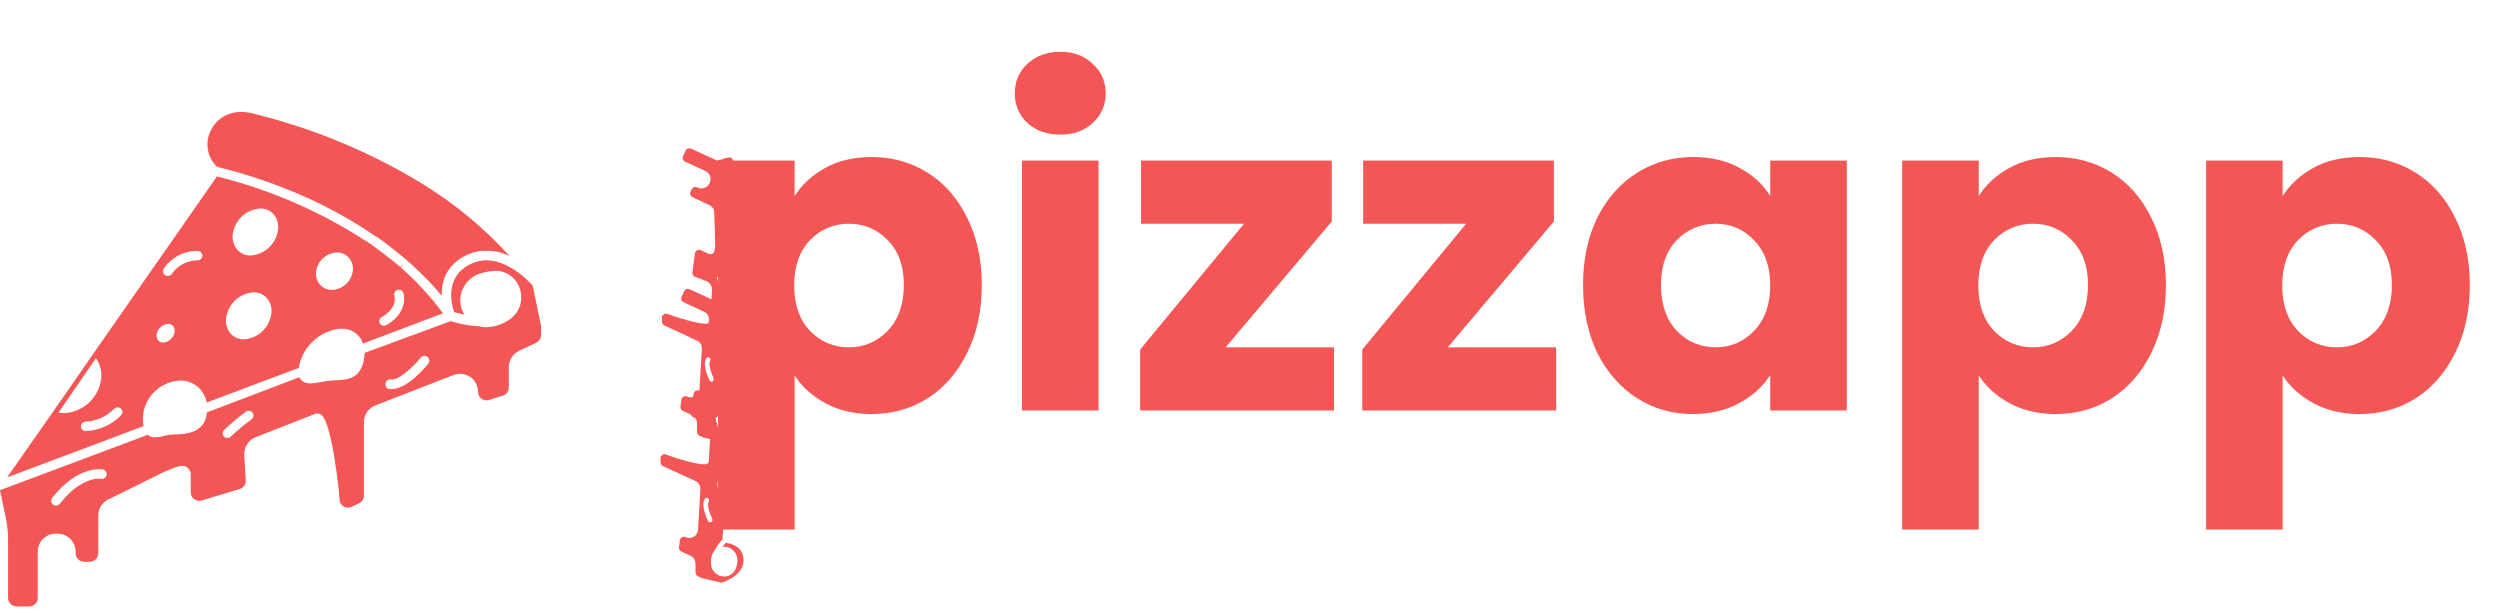 <svg width="134" height="33" viewBox="0 0 134 33" fill="none" xmlns="http://www.w3.org/2000/svg">
<path d="M42.592 10.504C42.992 9.88 43.544 9.376 44.248 8.992C44.952 8.608 45.776 8.416 46.72 8.416C47.824 8.416 48.824 8.696 49.72 9.256C50.616 9.816 51.32 10.616 51.832 11.656C52.36 12.696 52.624 13.904 52.624 15.28C52.624 16.656 52.36 17.872 51.832 18.928C51.32 19.968 50.616 20.776 49.72 21.352C48.824 21.912 47.824 22.192 46.72 22.192C45.792 22.192 44.968 22 44.248 21.616C43.544 21.232 42.992 20.736 42.592 20.128V28.384H38.488V8.608H42.592V10.504ZM48.448 15.28C48.448 14.256 48.16 13.456 47.584 12.88C47.024 12.288 46.328 11.992 45.496 11.992C44.68 11.992 43.984 12.288 43.408 12.88C42.848 13.472 42.568 14.28 42.568 15.304C42.568 16.328 42.848 17.136 43.408 17.728C43.984 18.32 44.68 18.616 45.496 18.616C46.312 18.616 47.008 18.32 47.584 17.728C48.16 17.12 48.448 16.304 48.448 15.28ZM56.841 7.216C56.121 7.216 55.529 7.008 55.065 6.592C54.617 6.16 54.393 5.632 54.393 5.008C54.393 4.368 54.617 3.84 55.065 3.424C55.529 2.992 56.121 2.776 56.841 2.776C57.545 2.776 58.121 2.992 58.569 3.424C59.033 3.84 59.265 4.368 59.265 5.008C59.265 5.632 59.033 6.16 58.569 6.592C58.121 7.008 57.545 7.216 56.841 7.216ZM58.881 8.608V22H54.777V8.608H58.881ZM65.695 18.616H71.503V22H61.111V18.736L66.679 11.992H61.159V8.608H71.383V11.872L65.695 18.616ZM77.601 18.616H83.409V22H73.017V18.736L78.585 11.992H73.065V8.608H83.289V11.872L77.601 18.616ZM84.852 15.28C84.852 13.904 85.108 12.696 85.62 11.656C86.148 10.616 86.86 9.816 87.756 9.256C88.652 8.696 89.652 8.416 90.756 8.416C91.7 8.416 92.524 8.608 93.228 8.992C93.948 9.376 94.5 9.88 94.884 10.504V8.608H98.988V22H94.884V20.104C94.484 20.728 93.924 21.232 93.204 21.616C92.5 22 91.676 22.192 90.732 22.192C89.644 22.192 88.652 21.912 87.756 21.352C86.86 20.776 86.148 19.968 85.62 18.928C85.108 17.872 84.852 16.656 84.852 15.28ZM94.884 15.304C94.884 14.28 94.596 13.472 94.02 12.88C93.46 12.288 92.772 11.992 91.956 11.992C91.14 11.992 90.444 12.288 89.868 12.88C89.308 13.456 89.028 14.256 89.028 15.28C89.028 16.304 89.308 17.12 89.868 17.728C90.444 18.32 91.14 18.616 91.956 18.616C92.772 18.616 93.46 18.32 94.02 17.728C94.596 17.136 94.884 16.328 94.884 15.304ZM106.061 10.504C106.461 9.88 107.013 9.376 107.717 8.992C108.421 8.608 109.245 8.416 110.189 8.416C111.293 8.416 112.293 8.696 113.189 9.256C114.085 9.816 114.789 10.616 115.301 11.656C115.829 12.696 116.093 13.904 116.093 15.28C116.093 16.656 115.829 17.872 115.301 18.928C114.789 19.968 114.085 20.776 113.189 21.352C112.293 21.912 111.293 22.192 110.189 22.192C109.261 22.192 108.437 22 107.717 21.616C107.013 21.232 106.461 20.736 106.061 20.128V28.384H101.957V8.608H106.061V10.504ZM111.917 15.28C111.917 14.256 111.629 13.456 111.053 12.88C110.493 12.288 109.797 11.992 108.965 11.992C108.149 11.992 107.453 12.288 106.877 12.88C106.317 13.472 106.037 14.28 106.037 15.304C106.037 16.328 106.317 17.136 106.877 17.728C107.453 18.32 108.149 18.616 108.965 18.616C109.781 18.616 110.477 18.32 111.053 17.728C111.629 17.12 111.917 16.304 111.917 15.28ZM122.35 10.504C122.75 9.88 123.302 9.376 124.006 8.992C124.71 8.608 125.534 8.416 126.478 8.416C127.582 8.416 128.582 8.696 129.478 9.256C130.374 9.816 131.078 10.616 131.59 11.656C132.118 12.696 132.382 13.904 132.382 15.28C132.382 16.656 132.118 17.872 131.59 18.928C131.078 19.968 130.374 20.776 129.478 21.352C128.582 21.912 127.582 22.192 126.478 22.192C125.55 22.192 124.726 22 124.006 21.616C123.302 21.232 122.75 20.736 122.35 20.128V28.384H118.246V8.608H122.35V10.504ZM128.206 15.28C128.206 14.256 127.918 13.456 127.342 12.88C126.782 12.288 126.086 11.992 125.254 11.992C124.438 11.992 123.742 12.288 123.166 12.88C122.606 13.472 122.326 14.28 122.326 15.304C122.326 16.328 122.606 17.136 123.166 17.728C123.742 18.32 124.438 18.616 125.254 18.616C126.07 18.616 126.766 18.32 127.342 17.728C127.918 17.12 128.206 16.304 128.206 15.28Z" fill="#F45656"/>
<path d="M13.696 9.529C13.791 9.563 13.882 9.597 13.98 9.627C14.213 9.708 14.446 9.786 14.675 9.87L15.307 10.117L15.628 10.242C16.853 10.743 18.035 11.342 19.163 12.035L19.204 12.062C19.42 12.194 19.629 12.325 19.832 12.464L19.883 12.498L19.94 12.538C20.001 12.575 20.058 12.616 20.116 12.656H20.136C20.392 12.832 20.632 12.994 20.862 13.186L20.933 13.24L21.216 13.467C21.324 13.551 21.439 13.642 21.554 13.737L21.584 13.761L21.74 13.892L21.78 13.929L21.841 13.983L22.138 14.247L22.169 14.277C22.216 14.318 22.26 14.361 22.304 14.405L22.459 14.551L22.709 14.797L22.743 14.831C22.854 14.939 22.959 15.054 23.08 15.169L23.172 15.273L23.428 15.564C23.489 15.638 23.556 15.709 23.617 15.78L23.675 15.851V15.871C23.671 15.72 23.679 15.569 23.698 15.418L23.719 15.293C23.719 15.293 23.719 15.277 23.719 15.267C23.814 14.75 24.1 14.287 24.519 13.97L24.553 13.946C24.601 13.909 24.652 13.874 24.705 13.841L24.772 13.798L24.927 13.713L24.992 13.679L25.062 13.649C25.15 13.608 25.238 13.575 25.326 13.544L25.474 13.507L25.654 13.467L25.826 13.446H25.974H26.16H26.278L26.484 13.47H26.555C26.816 13.523 27.07 13.607 27.311 13.72C25.931 12.2 24.339 10.886 22.584 9.82C19.836 8.149 16.851 6.904 13.73 6.129C12.481 5.744 11.68 6.284 11.339 6.919C11.153 7.241 11.081 7.617 11.136 7.985C11.19 8.353 11.368 8.691 11.64 8.945C12.344 9.116 13.03 9.311 13.696 9.529Z" fill="#F45656"/>
<path d="M7.699 22.837C7.683 22.769 7.671 22.701 7.662 22.631C7.662 22.608 7.662 22.587 7.662 22.564C7.662 22.54 7.662 22.456 7.662 22.402V22.334C7.665 22.258 7.673 22.183 7.686 22.108C7.774 21.644 8.015 21.223 8.371 20.913C8.727 20.602 9.176 20.42 9.648 20.396C9.844 20.392 10.039 20.429 10.221 20.503C10.402 20.578 10.567 20.688 10.705 20.828C10.764 20.893 10.818 20.963 10.864 21.038L10.904 21.098C10.938 21.16 10.969 21.225 10.995 21.291C10.995 21.308 11.012 21.325 11.019 21.345C11.045 21.42 11.065 21.497 11.08 21.574L16.02 19.717C16.027 19.648 16.039 19.579 16.057 19.511C16.181 19.026 16.445 18.587 16.817 18.252C17.189 17.916 17.652 17.697 18.147 17.623C18.229 17.619 18.312 17.619 18.394 17.623H18.485C18.533 17.629 18.58 17.638 18.627 17.651L18.718 17.678C18.761 17.692 18.802 17.709 18.843 17.728C18.87 17.738 18.896 17.752 18.921 17.769C18.962 17.79 19.002 17.814 19.039 17.843L19.103 17.89C19.144 17.925 19.182 17.962 19.218 18.002L19.258 18.046C19.306 18.104 19.347 18.166 19.383 18.231V18.255C19.412 18.307 19.437 18.361 19.457 18.417L21.234 17.742L23.743 16.793L23.651 16.671L23.513 16.489L23.216 16.117C23.044 15.918 22.878 15.719 22.692 15.523C22.591 15.415 22.486 15.304 22.382 15.185L22.095 14.902L21.784 14.608L21.487 14.345L21.622 14.122L21.456 14.314L21.217 14.112C21.109 14.021 21.001 13.929 20.879 13.845C20.758 13.761 20.649 13.659 20.541 13.575C20.315 13.399 20.085 13.237 19.839 13.062L19.646 12.93L19.545 12.883C19.336 12.741 19.12 12.602 18.897 12.467C16.637 11.107 14.187 10.092 11.627 9.458L4.968 19.008L2.86 22.047L0.382 25.586L3.921 24.259L7.699 22.837ZM20.464 16.992C20.627 16.906 20.773 16.792 20.896 16.654C21.009 16.535 21.091 16.39 21.136 16.232C21.168 16.107 21.168 15.976 21.136 15.851C21.118 15.786 21.126 15.716 21.159 15.658C21.192 15.599 21.247 15.556 21.311 15.537C21.375 15.519 21.443 15.526 21.501 15.558C21.559 15.589 21.602 15.642 21.622 15.706C21.733 16.07 21.679 16.894 20.697 17.428C20.659 17.447 20.617 17.458 20.575 17.458C20.529 17.459 20.485 17.447 20.445 17.423C20.406 17.4 20.374 17.367 20.352 17.326C20.324 17.267 20.32 17.199 20.34 17.137C20.361 17.074 20.405 17.022 20.464 16.992V16.992ZM16.952 14.497C16.999 14.234 17.135 13.996 17.336 13.821C17.538 13.646 17.793 13.545 18.059 13.534C18.184 13.532 18.307 13.558 18.42 13.609C18.534 13.661 18.634 13.736 18.715 13.831C18.799 13.935 18.86 14.057 18.892 14.187C18.924 14.317 18.927 14.453 18.9 14.584C18.851 14.845 18.715 15.082 18.514 15.255C18.312 15.428 18.058 15.527 17.793 15.537C17.668 15.539 17.545 15.514 17.431 15.463C17.318 15.411 17.218 15.335 17.138 15.239C17.054 15.137 16.994 15.017 16.962 14.889C16.93 14.76 16.927 14.627 16.952 14.497ZM12.488 12.47C12.552 12.122 12.731 11.805 12.997 11.569C13.262 11.334 13.599 11.195 13.953 11.174C14.093 11.172 14.231 11.201 14.358 11.26C14.485 11.318 14.597 11.404 14.686 11.511C14.783 11.635 14.851 11.778 14.886 11.931C14.921 12.084 14.922 12.243 14.889 12.396C14.825 12.746 14.646 13.063 14.381 13.299C14.115 13.534 13.777 13.673 13.423 13.693C13.284 13.694 13.146 13.665 13.02 13.606C12.894 13.548 12.783 13.462 12.694 13.355C12.598 13.232 12.53 13.09 12.494 12.939C12.459 12.787 12.457 12.63 12.488 12.477V12.47ZM12.133 16.965C12.197 16.616 12.376 16.298 12.642 16.063C12.907 15.828 13.244 15.689 13.599 15.668C13.738 15.667 13.875 15.696 14.002 15.755C14.128 15.813 14.239 15.899 14.328 16.006C14.425 16.129 14.494 16.273 14.529 16.426C14.564 16.579 14.565 16.738 14.531 16.891C14.467 17.24 14.289 17.558 14.023 17.793C13.757 18.029 13.42 18.167 13.065 18.188C12.926 18.189 12.789 18.159 12.662 18.101C12.536 18.043 12.425 17.957 12.336 17.85C12.239 17.726 12.17 17.583 12.135 17.43C12.1 17.277 12.1 17.118 12.133 16.965ZM8.783 14.389C8.985 14.095 9.256 13.855 9.572 13.691C9.888 13.527 10.24 13.444 10.597 13.45C10.631 13.451 10.665 13.459 10.697 13.473C10.728 13.488 10.757 13.509 10.78 13.535C10.803 13.561 10.82 13.591 10.831 13.624C10.842 13.657 10.845 13.692 10.842 13.727C10.839 13.761 10.829 13.795 10.812 13.825C10.795 13.855 10.772 13.882 10.745 13.903C10.717 13.925 10.686 13.94 10.652 13.948C10.619 13.957 10.584 13.959 10.549 13.953C10.281 13.961 10.019 14.032 9.784 14.161C9.549 14.29 9.349 14.474 9.199 14.696C9.175 14.726 9.145 14.751 9.111 14.768C9.076 14.785 9.038 14.794 8.999 14.794C8.944 14.794 8.889 14.776 8.844 14.743C8.817 14.724 8.793 14.7 8.776 14.671C8.758 14.643 8.745 14.611 8.74 14.579C8.734 14.546 8.735 14.512 8.743 14.479C8.75 14.447 8.764 14.416 8.783 14.389V14.389ZM9.013 17.36C9.063 17.358 9.113 17.367 9.159 17.387C9.205 17.407 9.247 17.437 9.28 17.475C9.317 17.522 9.343 17.577 9.355 17.635C9.368 17.694 9.368 17.754 9.354 17.813C9.326 17.959 9.251 18.092 9.14 18.191C9.029 18.29 8.888 18.349 8.739 18.36C8.689 18.361 8.639 18.351 8.593 18.331C8.546 18.31 8.505 18.28 8.473 18.241C8.436 18.194 8.411 18.138 8.399 18.079C8.386 18.02 8.387 17.959 8.402 17.9C8.431 17.756 8.506 17.625 8.617 17.528C8.727 17.43 8.866 17.371 9.013 17.36V17.36ZM6.116 21.919C6.16 21.869 6.223 21.838 6.29 21.834C6.357 21.83 6.423 21.852 6.474 21.895C6.499 21.917 6.52 21.943 6.535 21.972C6.55 22.002 6.559 22.034 6.561 22.067C6.564 22.1 6.56 22.133 6.549 22.164C6.539 22.196 6.522 22.225 6.501 22.25C6.002 22.765 5.326 23.071 4.61 23.104H4.593C4.526 23.104 4.461 23.077 4.414 23.03C4.366 22.982 4.339 22.918 4.339 22.851C4.339 22.784 4.366 22.719 4.414 22.672C4.461 22.624 4.526 22.598 4.593 22.598C5.167 22.568 5.71 22.326 6.116 21.919V21.919ZM3.137 22.115L5.14 19.201C5.266 19.377 5.354 19.577 5.399 19.789C5.445 20.002 5.446 20.221 5.403 20.433C5.316 20.898 5.074 21.32 4.718 21.63C4.361 21.941 3.91 22.122 3.438 22.145C3.337 22.145 3.236 22.135 3.137 22.115Z" fill="#F45656"/>
<path d="M0.432 28.983V32.049C0.433 32.17 0.482 32.286 0.568 32.372C0.654 32.457 0.77 32.505 0.891 32.505H1.567C1.687 32.504 1.803 32.456 1.888 32.371C1.974 32.285 2.022 32.17 2.023 32.049V29.567C2.023 29.44 2.049 29.314 2.098 29.196C2.148 29.079 2.22 28.973 2.31 28.883C2.401 28.794 2.509 28.723 2.627 28.675C2.745 28.628 2.871 28.604 2.999 28.605H3.086C3.342 28.605 3.587 28.706 3.768 28.887C3.949 29.067 4.051 29.312 4.052 29.567V29.655C4.053 29.776 4.101 29.891 4.187 29.977C4.272 30.062 4.387 30.11 4.508 30.111H4.812C4.933 30.11 5.048 30.062 5.133 29.977C5.219 29.891 5.267 29.776 5.268 29.655V27.629C5.268 27.429 5.33 27.233 5.447 27.07C5.563 26.906 5.727 26.783 5.916 26.717L8.834 25.275C8.952 25.232 9.043 25.194 9.134 25.154C9.472 25.015 9.786 24.884 10.026 25.046C10.092 25.094 10.146 25.158 10.18 25.233C10.214 25.307 10.229 25.389 10.222 25.471V26.386C10.222 26.458 10.238 26.528 10.27 26.592C10.301 26.656 10.347 26.711 10.404 26.754C10.461 26.797 10.528 26.826 10.598 26.838C10.668 26.851 10.741 26.846 10.809 26.825L12.835 26.214C12.932 26.189 13.017 26.133 13.078 26.054C13.139 25.975 13.172 25.878 13.173 25.779L13.088 24.343C13.087 24.148 13.145 23.957 13.254 23.795C13.363 23.633 13.518 23.507 13.7 23.435L16.877 22.189C16.932 22.165 16.992 22.157 17.052 22.164C17.111 22.171 17.167 22.194 17.215 22.23C17.806 22.628 18.194 26.528 18.194 26.71V26.754C18.195 26.832 18.214 26.908 18.252 26.976C18.29 27.044 18.344 27.101 18.41 27.142C18.476 27.183 18.551 27.207 18.628 27.211C18.706 27.215 18.783 27.2 18.853 27.166L19.255 26.971C19.33 26.933 19.394 26.874 19.439 26.802C19.484 26.73 19.507 26.647 19.508 26.562V22.628C19.507 22.434 19.565 22.245 19.674 22.084C19.784 21.924 19.939 21.8 20.119 21.73L24.316 20.099C24.463 20.043 24.62 20.023 24.776 20.042C24.931 20.061 25.08 20.117 25.209 20.206C25.337 20.295 25.442 20.415 25.515 20.554C25.587 20.693 25.624 20.847 25.623 21.004C25.623 21.124 25.671 21.239 25.756 21.325C25.84 21.41 25.955 21.459 26.076 21.46C26.123 21.459 26.17 21.451 26.214 21.436L26.95 21.206C27.043 21.179 27.125 21.122 27.183 21.044C27.24 20.966 27.271 20.871 27.271 20.774V19.677C27.272 19.495 27.325 19.316 27.422 19.163C27.519 19.009 27.658 18.885 27.822 18.805L28.75 18.366C28.826 18.328 28.89 18.269 28.934 18.196C28.978 18.123 29.001 18.04 29 17.954V17.468L28.551 15.307C28.298 15.023 26.765 13.399 25.225 14.152C23.84 14.828 24.178 16.246 24.34 16.722C24.455 16.756 24.651 16.813 24.887 16.864C24.725 16.586 24.652 16.266 24.678 15.945C24.715 15.624 24.853 15.322 25.072 15.084C25.291 14.845 25.579 14.682 25.897 14.618C26.07 14.57 26.247 14.538 26.427 14.524C26.734 14.491 27.043 14.565 27.302 14.733C27.561 14.901 27.756 15.152 27.852 15.445C27.963 15.748 27.97 16.079 27.87 16.385C27.77 16.692 27.57 16.956 27.301 17.134C26.933 17.389 26.497 17.53 26.049 17.539C25.918 17.537 25.787 17.519 25.66 17.485C25.149 17.463 24.644 17.372 24.158 17.212L19.545 18.913C19.543 19.068 19.524 19.222 19.488 19.373C19.258 20.322 18.623 20.359 17.951 20.386L17.667 20.406C17.503 20.422 17.34 20.447 17.178 20.48C16.793 20.551 16.428 20.619 16.185 20.409C16.126 20.356 16.08 20.291 16.05 20.217L11.083 22.108V22.186C10.954 23.199 9.955 23.259 9.526 23.283C9.401 23.283 9.252 23.283 9.121 23.3C9.007 23.315 8.894 23.337 8.783 23.367C8.642 23.406 8.497 23.429 8.351 23.438H8.283H8.195C8.141 23.429 8.089 23.41 8.04 23.384V23.384H8.017C7.985 23.36 7.956 23.333 7.929 23.303L0 26.275L0.297 27.693C0.389 28.117 0.435 28.549 0.432 28.983V28.983ZM20.953 20.338C21.345 20.403 22.128 19.694 22.554 19.167C22.598 19.114 22.662 19.082 22.731 19.076C22.8 19.071 22.868 19.093 22.92 19.138C22.972 19.183 23.005 19.247 23.01 19.315C23.016 19.384 22.994 19.452 22.949 19.504C22.756 19.741 21.801 20.855 21 20.855C20.958 20.859 20.915 20.859 20.872 20.855C20.806 20.844 20.747 20.808 20.707 20.753C20.668 20.699 20.652 20.631 20.663 20.565C20.665 20.53 20.675 20.497 20.692 20.466C20.708 20.436 20.731 20.409 20.758 20.388C20.785 20.367 20.817 20.351 20.85 20.343C20.884 20.334 20.919 20.333 20.953 20.338V20.338ZM11.998 23.057C12.373 22.705 12.767 22.374 13.18 22.067C13.206 22.047 13.236 22.033 13.269 22.025C13.301 22.017 13.335 22.015 13.367 22.019C13.4 22.024 13.432 22.035 13.461 22.052C13.489 22.069 13.514 22.091 13.534 22.118C13.554 22.145 13.569 22.175 13.577 22.207C13.585 22.239 13.587 22.273 13.582 22.306C13.578 22.339 13.566 22.37 13.55 22.399C13.533 22.428 13.51 22.453 13.484 22.473C13.095 22.763 12.722 23.074 12.366 23.405C12.318 23.451 12.254 23.477 12.187 23.477C12.12 23.477 12.056 23.451 12.008 23.405C11.962 23.359 11.935 23.297 11.934 23.233C11.932 23.168 11.955 23.105 11.998 23.057V23.057ZM2.789 26.7C2.837 26.63 4.035 25.012 5.491 25.161C5.557 25.167 5.619 25.2 5.661 25.252C5.703 25.304 5.724 25.371 5.717 25.438C5.709 25.504 5.676 25.566 5.623 25.608C5.571 25.65 5.504 25.67 5.437 25.664C5.285 25.649 5.133 25.658 4.984 25.691C4.512 25.825 4.082 26.077 3.735 26.424C3.544 26.6 3.369 26.792 3.211 26.998C3.187 27.03 3.156 27.056 3.121 27.074C3.085 27.092 3.045 27.102 3.005 27.102C2.952 27.102 2.9 27.085 2.857 27.055C2.829 27.036 2.805 27.012 2.786 26.984C2.768 26.956 2.755 26.925 2.749 26.892C2.742 26.859 2.743 26.825 2.75 26.792C2.757 26.759 2.77 26.728 2.789 26.7V26.7Z" fill="#F45656"/>
<path d="M38.393 8.589L37.041 7.967C36.988 7.943 36.927 7.941 36.872 7.961C36.817 7.982 36.772 8.023 36.748 8.076L36.611 8.372C36.587 8.426 36.586 8.486 36.606 8.541C36.626 8.595 36.667 8.64 36.72 8.665L37.815 9.168C37.871 9.194 37.921 9.231 37.963 9.276C38.005 9.322 38.037 9.375 38.058 9.433C38.079 9.491 38.089 9.552 38.086 9.614C38.083 9.675 38.068 9.735 38.042 9.791L38.024 9.829C37.973 9.942 37.879 10.028 37.763 10.071C37.647 10.114 37.518 10.109 37.405 10.058L37.367 10.04C37.313 10.016 37.252 10.014 37.198 10.034C37.143 10.054 37.098 10.095 37.074 10.148L37.012 10.281C36.988 10.334 36.986 10.395 37.007 10.449C37.027 10.504 37.068 10.549 37.121 10.573L38.014 10.984C38.103 11.025 38.176 11.092 38.225 11.176C38.274 11.26 38.295 11.357 38.286 11.453L38.333 13.025C38.328 13.086 38.326 13.133 38.326 13.182C38.319 13.358 38.313 13.522 38.194 13.595C38.159 13.614 38.12 13.624 38.08 13.624C38.04 13.624 38.001 13.614 37.967 13.594L37.563 13.409C37.532 13.394 37.498 13.387 37.463 13.388C37.428 13.389 37.395 13.398 37.364 13.414C37.334 13.431 37.308 13.454 37.288 13.482C37.269 13.511 37.256 13.543 37.251 13.578L37.112 14.59C37.104 14.637 37.111 14.686 37.134 14.729C37.156 14.772 37.192 14.806 37.236 14.826L37.886 15.08C37.972 15.119 38.045 15.183 38.094 15.264C38.144 15.345 38.168 15.438 38.163 15.532L38.071 17.179C38.071 17.208 38.062 17.236 38.047 17.26C38.032 17.285 38.011 17.305 37.985 17.319C37.69 17.497 35.893 16.877 35.812 16.84L35.793 16.831C35.759 16.816 35.721 16.809 35.684 16.812C35.646 16.814 35.61 16.827 35.579 16.847C35.547 16.868 35.522 16.896 35.504 16.929C35.487 16.962 35.478 16.999 35.479 17.036L35.484 17.252C35.486 17.293 35.498 17.333 35.521 17.367C35.544 17.402 35.576 17.429 35.613 17.446L37.347 18.244C37.433 18.283 37.505 18.346 37.553 18.427C37.602 18.507 37.625 18.6 37.62 18.694L37.492 20.865C37.488 20.941 37.464 21.014 37.425 21.078C37.385 21.143 37.33 21.197 37.265 21.235C37.2 21.273 37.126 21.295 37.05 21.299C36.974 21.302 36.899 21.287 36.83 21.255C36.777 21.231 36.716 21.228 36.662 21.248C36.607 21.268 36.562 21.308 36.538 21.361C36.528 21.382 36.522 21.404 36.52 21.427L36.473 21.796C36.466 21.843 36.475 21.89 36.498 21.931C36.52 21.972 36.556 22.005 36.599 22.024L37.083 22.247C37.163 22.284 37.231 22.343 37.279 22.417C37.327 22.491 37.354 22.577 37.356 22.665L37.362 23.161C37.364 23.202 37.377 23.242 37.4 23.276C37.423 23.31 37.455 23.337 37.493 23.354L37.707 23.453L38.751 23.694C38.927 23.64 39.952 23.297 39.931 22.469C39.912 21.725 39.219 21.585 38.976 21.56C38.938 21.604 38.873 21.678 38.803 21.771C38.958 21.756 39.114 21.789 39.25 21.866C39.385 21.947 39.49 22.069 39.551 22.213C39.612 22.357 39.625 22.517 39.59 22.669C39.576 22.755 39.554 22.839 39.524 22.921C39.477 23.062 39.382 23.183 39.255 23.262C39.129 23.342 38.979 23.376 38.831 23.359C38.675 23.347 38.528 23.282 38.413 23.177C38.298 23.071 38.222 22.929 38.197 22.776C38.159 22.562 38.185 22.342 38.271 22.144C38.299 22.087 38.333 22.033 38.373 21.985C38.486 21.765 38.629 21.562 38.797 21.381L38.977 19.013C38.909 18.981 38.845 18.941 38.786 18.894C38.414 18.601 38.526 18.315 38.65 18.015L38.698 17.887C38.724 17.811 38.746 17.735 38.764 17.657C38.81 17.474 38.854 17.3 38.995 17.236C39.031 17.221 39.069 17.214 39.107 17.215L39.276 14.653L39.241 14.638C38.821 14.376 38.995 13.925 39.072 13.733C39.097 13.678 39.127 13.613 39.146 13.551C39.162 13.498 39.175 13.444 39.184 13.39C39.196 13.32 39.215 13.252 39.24 13.186L39.254 13.156L39.271 13.117C39.287 13.096 39.305 13.076 39.326 13.06L39.331 13.05C39.348 13.041 39.366 13.034 39.385 13.028L39.652 8.687L39.291 8.649C39.262 8.163 38.583 8.678 38.393 8.589ZM38.065 19.341C37.958 19.5 38.112 19.988 38.259 20.281C38.273 20.311 38.274 20.346 38.263 20.377C38.251 20.408 38.228 20.434 38.197 20.448C38.167 20.462 38.133 20.463 38.101 20.451C38.07 20.44 38.044 20.416 38.03 20.386C37.965 20.254 37.666 19.608 37.828 19.258C37.835 19.238 37.843 19.219 37.854 19.201C37.872 19.174 37.9 19.156 37.932 19.15C37.964 19.143 37.997 19.15 38.024 19.168C38.038 19.177 38.051 19.188 38.061 19.201C38.071 19.214 38.079 19.23 38.083 19.246C38.086 19.262 38.087 19.279 38.084 19.296C38.081 19.312 38.074 19.328 38.065 19.341ZM38.673 14.863C38.752 15.098 38.818 15.338 38.87 15.582C38.874 15.597 38.874 15.614 38.871 15.629C38.868 15.645 38.862 15.66 38.854 15.674C38.845 15.687 38.834 15.699 38.821 15.708C38.807 15.717 38.792 15.723 38.777 15.727C38.761 15.73 38.745 15.73 38.729 15.727C38.713 15.725 38.698 15.719 38.684 15.71C38.671 15.701 38.659 15.69 38.65 15.677C38.641 15.663 38.634 15.648 38.631 15.633C38.581 15.403 38.519 15.177 38.445 14.954C38.434 14.923 38.436 14.89 38.449 14.86C38.463 14.831 38.487 14.808 38.517 14.797C38.547 14.786 38.579 14.787 38.608 14.799C38.637 14.811 38.66 14.834 38.673 14.863ZM38.924 10.085C38.945 10.12 39.417 10.974 39.058 11.582C39.041 11.61 39.014 11.63 38.983 11.638C38.951 11.646 38.918 11.642 38.89 11.625C38.862 11.608 38.842 11.581 38.834 11.55C38.826 11.518 38.83 11.485 38.847 11.456C38.884 11.393 38.91 11.324 38.926 11.252C38.962 11.018 38.938 10.779 38.855 10.556C38.816 10.437 38.766 10.321 38.708 10.21C38.698 10.193 38.693 10.174 38.692 10.155C38.691 10.135 38.695 10.116 38.703 10.098C38.714 10.075 38.732 10.056 38.754 10.043C38.768 10.034 38.783 10.029 38.799 10.026C38.815 10.024 38.832 10.025 38.847 10.029C38.863 10.033 38.878 10.04 38.891 10.049C38.904 10.059 38.915 10.071 38.924 10.085Z" fill="#F45656"/>
<path d="M38.314 16.125L36.962 15.504C36.909 15.48 36.848 15.478 36.793 15.498C36.738 15.518 36.693 15.56 36.669 15.613L36.532 15.909C36.508 15.962 36.507 16.023 36.527 16.077C36.547 16.132 36.588 16.177 36.641 16.202L37.736 16.705C37.792 16.731 37.842 16.767 37.884 16.813C37.926 16.858 37.958 16.912 37.979 16.97C38 17.027 38.01 17.089 38.007 17.15C38.004 17.212 37.989 17.272 37.963 17.328L37.945 17.366C37.894 17.478 37.8 17.565 37.684 17.608C37.568 17.651 37.439 17.646 37.326 17.595L37.288 17.577C37.234 17.553 37.173 17.551 37.119 17.571C37.064 17.591 37.019 17.632 36.995 17.684L36.933 17.818C36.909 17.871 36.907 17.931 36.928 17.986C36.948 18.041 36.989 18.085 37.042 18.11L37.935 18.521C38.024 18.561 38.097 18.628 38.146 18.712C38.195 18.797 38.216 18.894 38.207 18.99L38.254 20.562C38.249 20.623 38.247 20.67 38.247 20.718C38.24 20.895 38.234 21.059 38.115 21.131C38.08 21.151 38.041 21.161 38.001 21.161C37.961 21.161 37.922 21.151 37.888 21.131L37.484 20.945C37.453 20.931 37.419 20.924 37.384 20.925C37.349 20.926 37.316 20.935 37.285 20.951C37.255 20.967 37.229 20.991 37.209 21.019C37.19 21.047 37.177 21.08 37.172 21.114L37.033 22.127C37.025 22.174 37.032 22.223 37.055 22.266C37.077 22.308 37.113 22.343 37.157 22.363L37.807 22.617C37.893 22.656 37.966 22.72 38.015 22.801C38.065 22.881 38.089 22.975 38.084 23.069L37.992 24.715C37.992 24.744 37.983 24.773 37.968 24.797C37.953 24.822 37.932 24.842 37.906 24.855C37.611 25.034 35.814 24.414 35.733 24.377L35.714 24.368C35.68 24.352 35.642 24.346 35.605 24.348C35.567 24.351 35.531 24.363 35.5 24.384C35.468 24.404 35.443 24.433 35.425 24.466C35.408 24.499 35.399 24.536 35.4 24.573L35.405 24.789C35.407 24.83 35.419 24.87 35.442 24.904C35.465 24.938 35.497 24.966 35.534 24.983L37.268 25.78C37.354 25.819 37.425 25.883 37.474 25.964C37.523 26.044 37.546 26.137 37.541 26.23L37.413 28.402C37.409 28.477 37.385 28.551 37.346 28.615C37.306 28.68 37.251 28.733 37.186 28.772C37.121 28.81 37.047 28.832 36.971 28.835C36.895 28.839 36.82 28.824 36.751 28.792C36.698 28.767 36.637 28.765 36.583 28.785C36.528 28.805 36.483 28.845 36.459 28.898C36.449 28.919 36.443 28.941 36.441 28.963L36.394 29.333C36.387 29.379 36.396 29.427 36.419 29.468C36.441 29.509 36.477 29.542 36.52 29.561L37.004 29.784C37.084 29.821 37.151 29.88 37.2 29.954C37.248 30.028 37.275 30.114 37.277 30.202L37.283 30.698C37.285 30.739 37.298 30.779 37.321 30.813C37.344 30.847 37.376 30.874 37.414 30.891L37.628 30.989L38.672 31.23C38.848 31.177 39.873 30.834 39.851 30.006C39.833 29.262 39.14 29.122 38.897 29.097C38.859 29.14 38.794 29.215 38.724 29.308C38.879 29.293 39.035 29.326 39.171 29.402C39.306 29.484 39.411 29.605 39.472 29.75C39.533 29.894 39.546 30.054 39.511 30.206C39.497 30.292 39.475 30.376 39.445 30.458C39.398 30.599 39.303 30.72 39.176 30.799C39.05 30.879 38.9 30.913 38.752 30.896C38.596 30.884 38.449 30.819 38.334 30.713C38.219 30.607 38.143 30.466 38.118 30.312C38.08 30.099 38.106 29.879 38.192 29.681C38.22 29.624 38.254 29.57 38.294 29.521C38.407 29.301 38.55 29.098 38.718 28.918L38.898 26.549C38.83 26.517 38.766 26.478 38.707 26.431C38.335 26.138 38.447 25.852 38.571 25.552L38.619 25.423C38.645 25.348 38.667 25.271 38.685 25.194C38.731 25.01 38.775 24.837 38.916 24.773C38.952 24.757 38.99 24.75 39.028 24.752L39.197 22.19L39.162 22.174C38.742 21.913 38.916 21.462 38.992 21.269C39.018 21.215 39.048 21.149 39.067 21.088C39.083 21.035 39.096 20.981 39.105 20.926C39.117 20.857 39.136 20.788 39.161 20.722L39.175 20.693L39.192 20.654C39.208 20.633 39.226 20.613 39.247 20.597L39.252 20.587C39.269 20.578 39.287 20.57 39.306 20.565L39.573 16.223L39.212 16.186C39.183 15.7 38.504 16.214 38.314 16.125ZM37.986 26.878C37.879 27.037 38.033 27.524 38.18 27.818C38.194 27.848 38.195 27.883 38.184 27.914C38.172 27.945 38.149 27.97 38.118 27.984C38.088 27.998 38.053 28 38.022 27.988C37.991 27.976 37.965 27.953 37.951 27.923C37.886 27.79 37.587 27.145 37.749 26.794C37.756 26.775 37.764 26.756 37.775 26.738C37.793 26.711 37.821 26.692 37.853 26.686C37.885 26.68 37.918 26.687 37.945 26.705C37.959 26.713 37.972 26.724 37.982 26.738C37.992 26.751 38 26.767 38.004 26.783C38.007 26.799 38.008 26.816 38.005 26.832C38.002 26.849 37.995 26.864 37.986 26.878ZM38.594 22.399C38.673 22.635 38.739 22.875 38.791 23.118C38.795 23.134 38.795 23.15 38.792 23.166C38.789 23.182 38.783 23.197 38.775 23.21C38.766 23.224 38.755 23.235 38.742 23.245C38.728 23.254 38.713 23.26 38.698 23.264C38.682 23.267 38.666 23.267 38.65 23.264C38.634 23.261 38.619 23.255 38.605 23.247C38.592 23.238 38.58 23.227 38.571 23.213C38.562 23.2 38.555 23.185 38.552 23.169C38.502 22.94 38.44 22.713 38.366 22.49C38.355 22.46 38.357 22.426 38.37 22.397C38.384 22.368 38.408 22.345 38.438 22.333C38.468 22.323 38.5 22.323 38.529 22.336C38.558 22.348 38.581 22.371 38.594 22.399ZM38.845 17.622C38.866 17.657 39.338 18.511 38.979 19.119C38.962 19.147 38.935 19.167 38.904 19.175C38.872 19.183 38.839 19.178 38.811 19.162C38.783 19.145 38.763 19.118 38.755 19.086C38.747 19.055 38.751 19.021 38.768 18.993C38.805 18.93 38.831 18.861 38.847 18.789C38.883 18.555 38.859 18.315 38.776 18.093C38.737 17.974 38.687 17.858 38.629 17.747C38.619 17.73 38.614 17.711 38.613 17.692C38.612 17.672 38.616 17.653 38.624 17.635C38.635 17.612 38.653 17.593 38.675 17.58C38.689 17.571 38.704 17.566 38.72 17.563C38.736 17.561 38.753 17.561 38.768 17.565C38.784 17.569 38.799 17.576 38.812 17.586C38.825 17.596 38.836 17.608 38.845 17.622Z" fill="#F45656"/>
</svg>
